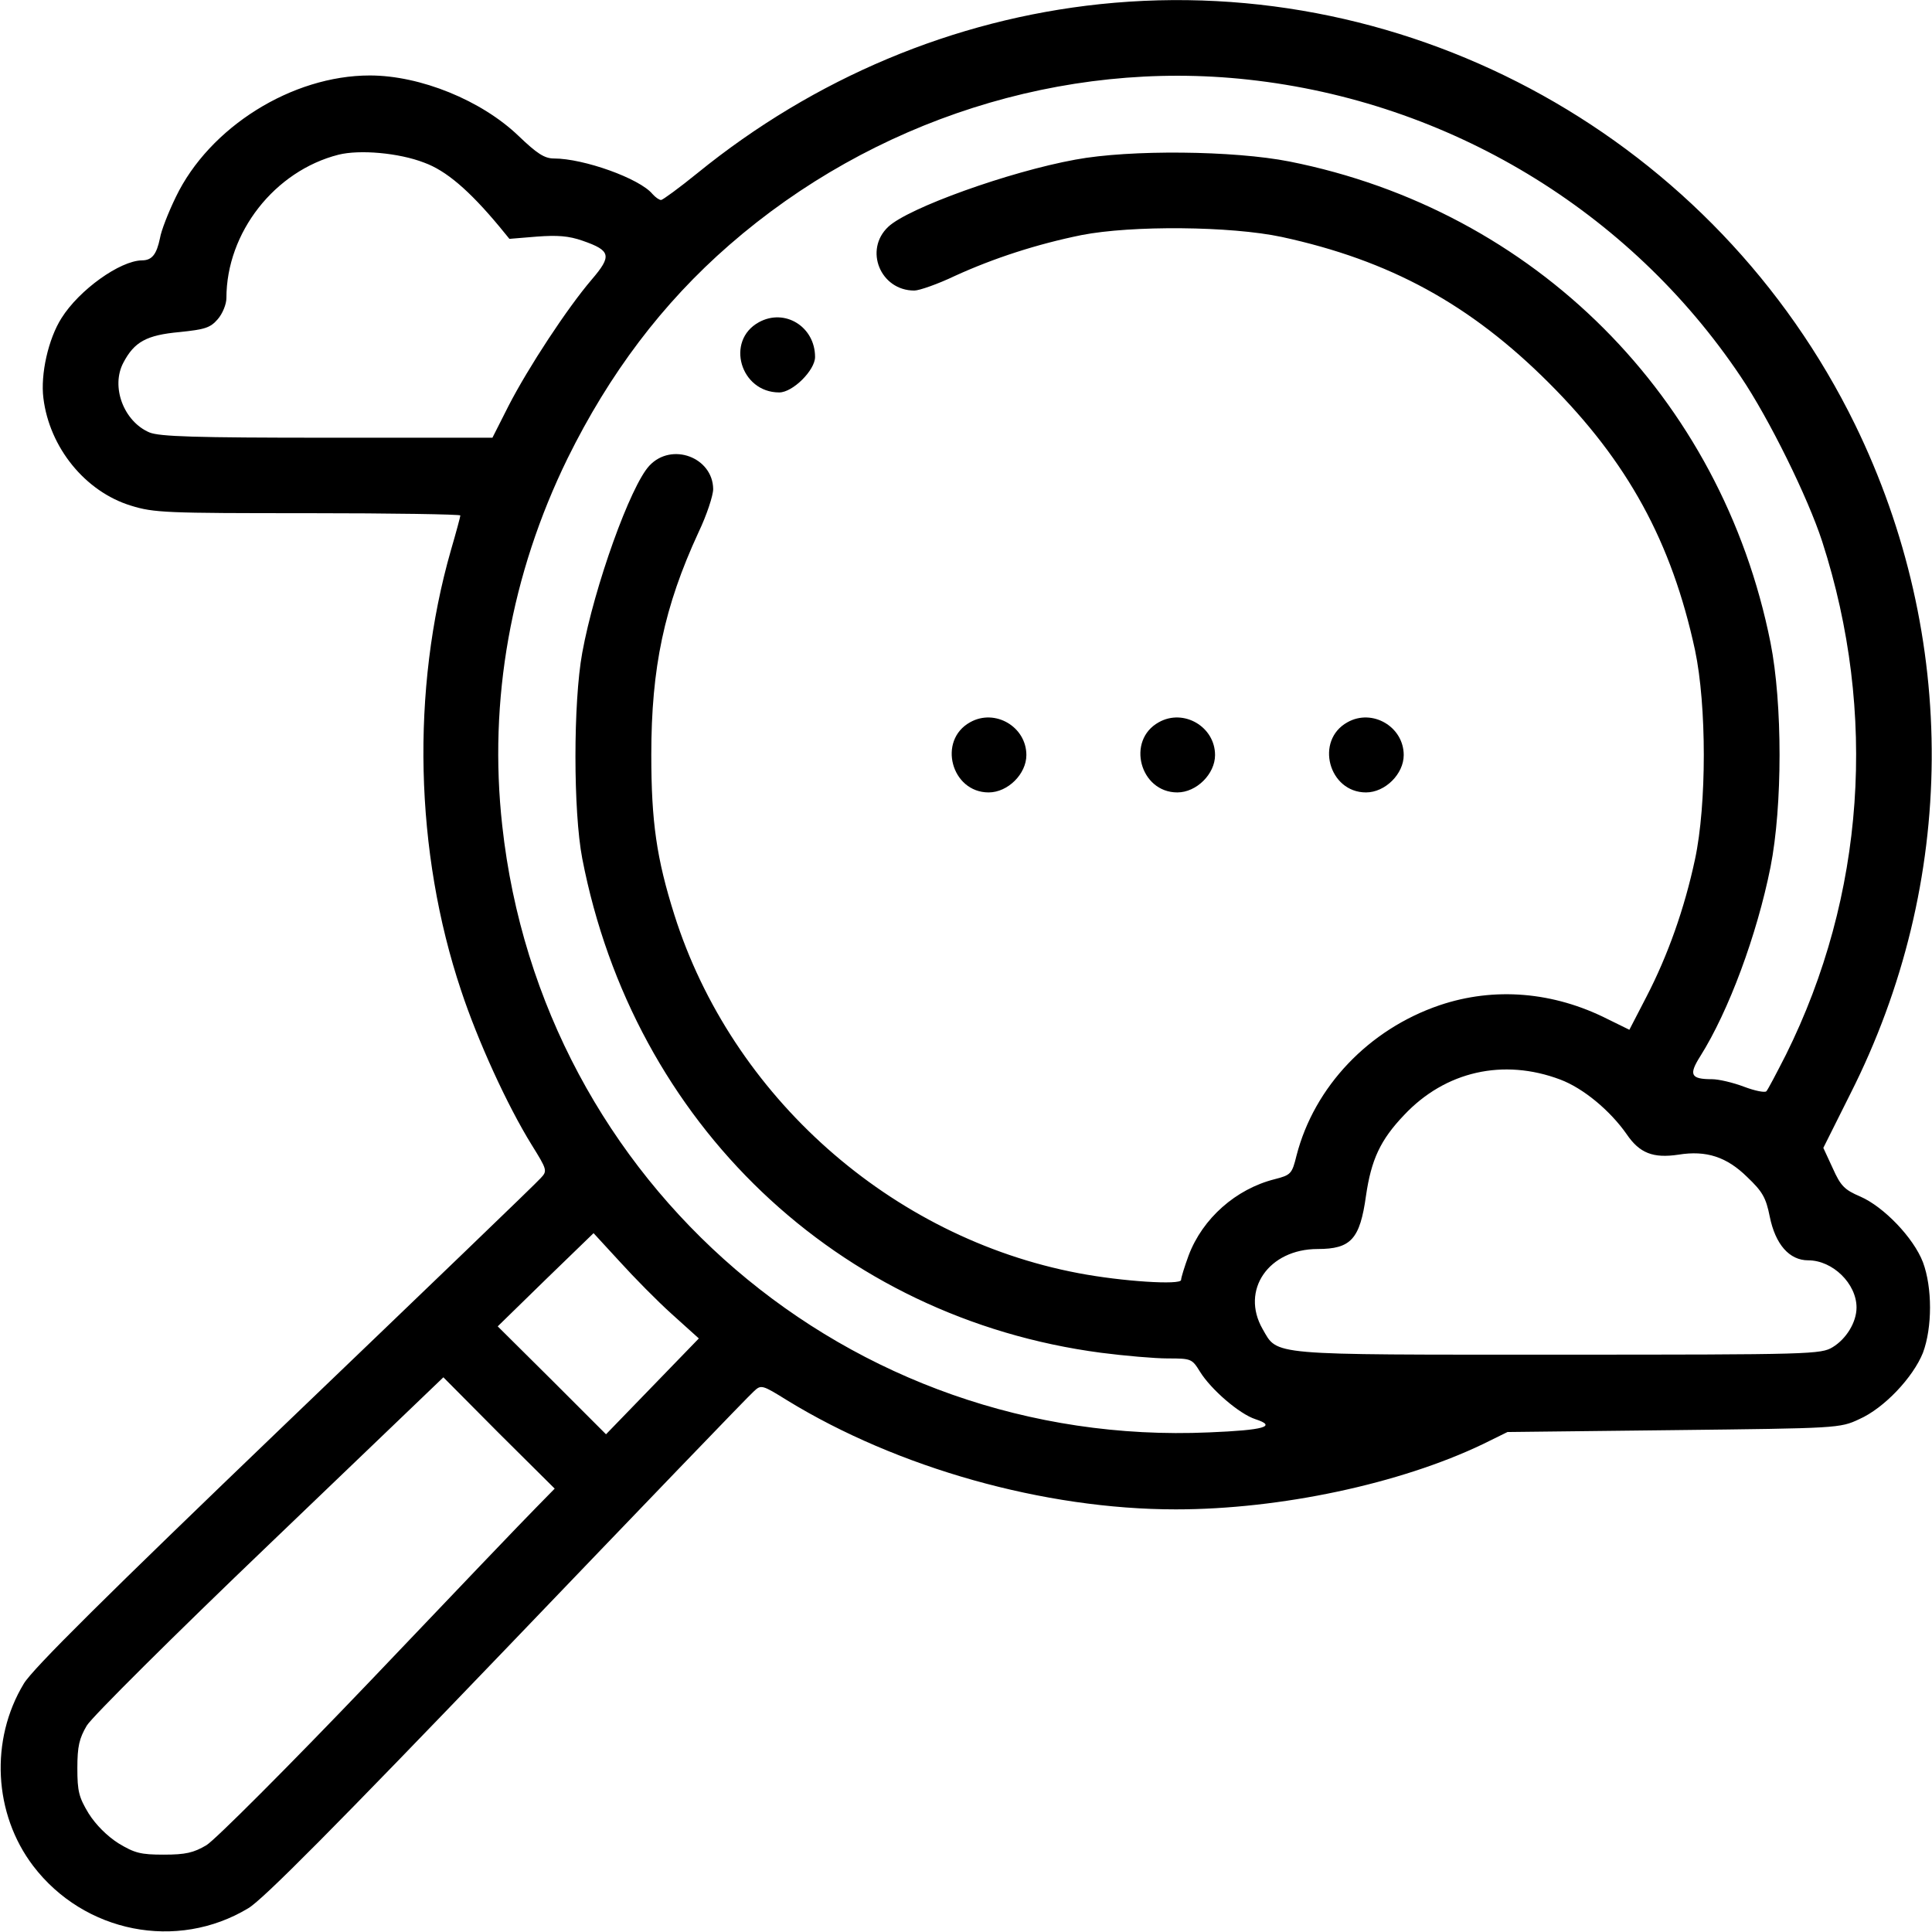 <?xml version="1.0" standalone="no"?>
<!DOCTYPE svg PUBLIC "-//W3C//DTD SVG 20010904//EN"
 "http://www.w3.org/TR/2001/REC-SVG-20010904/DTD/svg10.dtd">
<svg version="1.0" xmlns="http://www.w3.org/2000/svg"
 width="512pt" height="512pt" viewBox="0 0 512 512"
 preserveAspectRatio="xMidYMid meet">

<g transform="translate(0,512) scale(0.1,-0.1)"
fill="#000000" stroke="none">
<path d="M2915 5109 c-388 -41 -757 -196 -1067 -448 -48 -39 -92 -71 -96 -71
-5 0 -15 7 -23 16 -34 41 -182 94 -261 94 -25 0 -45 13 -94 60 -98 94 -260
160 -394 160 -206 0 -425 -137 -514 -322 -20 -41 -39 -90 -42 -109 -9 -43 -21
-59 -48 -59 -58 -1 -166 -78 -213 -153 -35 -55 -56 -149 -48 -212 16 -131 111
-248 232 -285 61 -19 93 -20 469 -20 222 0 404 -3 404 -6 0 -3 -11 -44 -25
-92 -106 -370 -96 -800 27 -1167 44 -133 122 -304 187 -409 41 -66 42 -69 24
-88 -10 -12 -315 -305 -678 -653 -473 -454 -669 -648 -692 -687 -90 -149 -80
-345 25 -483 135 -177 381 -226 570 -112 39 23 233 219 687 692 348 363 641
668 653 678 19 18 22 17 88 -24 292 -179 681 -289 1030 -289 277 0 595 68 814
173 l65 32 440 5 c435 5 441 5 492 29 66 29 143 111 169 176 25 67 25 173 0
240 -25 65 -104 147 -166 174 -42 18 -52 28 -73 75 l-25 54 72 144 c283 560
287 1209 12 1773 -369 754 -1172 1201 -2001 1114z m393 -200 c531 -58 1010
-347 1305 -787 75 -111 178 -320 216 -437 147 -455 113 -939 -96 -1360 -25
-49 -48 -93 -52 -97 -4 -4 -30 1 -59 12 -29 11 -67 20 -85 20 -57 0 -62 12
-31 61 75 119 150 321 186 501 32 162 32 434 0 595 -130 651 -625 1146 -1275
1275 -147 29 -422 32 -567 5 -176 -32 -443 -128 -496 -178 -65 -61 -21 -169
69 -169 13 0 62 17 108 39 103 47 217 84 335 108 133 26 395 24 531 -5 286
-62 499 -178 708 -387 209 -209 325 -421 387 -708 31 -147 31 -409 0 -554 -28
-131 -72 -255 -129 -365 l-45 -87 -57 28 c-144 73 -301 86 -446 37 -188 -64
-332 -216 -379 -398 -12 -49 -15 -52 -58 -63 -103 -26 -191 -104 -228 -202
-11 -30 -20 -59 -20 -65 0 -14 -157 -4 -272 18 -497 94 -919 469 -1071 950
-47 149 -61 246 -61 424 0 230 34 392 125 589 22 46 39 98 39 115 -1 84 -110
125 -169 62 -50 -53 -146 -320 -178 -496 -24 -131 -24 -420 0 -545 136 -703
677 -1218 1375 -1310 62 -8 142 -15 177 -15 62 0 64 -1 85 -35 29 -47 104
-112 147 -126 58 -19 24 -29 -123 -35 -953 -42 -1769 658 -1873 1608 -37 333
23 666 173 973 111 225 251 411 429 566 380 331 884 492 1375 438z m-2184
-220 c58 -21 119 -73 199 -169 l27 -33 73 6 c54 4 84 2 121 -11 75 -26 78 -40
24 -103 -65 -76 -168 -233 -220 -334 l-43 -85 -438 0 c-351 0 -444 3 -471 14
-68 29 -103 121 -69 185 29 55 61 73 149 81 67 7 81 11 101 34 13 15 23 40 23
56 0 174 128 337 297 380 56 14 160 5 227 -21z m3011 -2430 c61 -23 132 -82
176 -145 34 -50 70 -64 137 -54 74 12 128 -6 182 -59 41 -39 50 -55 60 -105
15 -74 52 -116 102 -116 65 0 128 -62 128 -125 0 -39 -27 -83 -63 -105 -31
-19 -55 -20 -727 -20 -774 0 -743 -3 -784 68 -59 103 16 212 146 212 88 0 112
26 128 141 14 96 38 148 101 214 109 116 263 151 414 94z m-2354 -622 l71 -64
-123 -127 -123 -127 -143 143 -144 143 127 124 127 123 69 -75 c38 -42 100
-105 139 -140z m-360 -512 c-27 -27 -225 -234 -440 -460 -216 -226 -411 -421
-434 -435 -34 -20 -55 -25 -113 -25 -61 0 -77 4 -120 30 -30 19 -60 49 -79 79
-26 43 -30 59 -30 120 0 58 5 79 25 113 14 23 230 238 485 482 l460 441 147
-148 148 -147 -49 -50z"/>
<path d="M2011 4266 c-89 -49 -49 -186 54 -186 36 0 95 59 95 94 0 80 -80 130
-149 92z"/>
<path d="M2571 3206 c-87 -48 -50 -186 49 -186 51 0 100 49 100 99 0 75 -83
124 -149 87z"/>
<path d="M3071 3206 c-87 -48 -50 -186 49 -186 51 0 100 49 100 99 0 75 -83
124 -149 87z"/>
<path d="M3571 3206 c-87 -48 -50 -186 49 -186 51 0 100 49 100 99 0 75 -83
124 -149 87z"/>
</g>
</svg>
